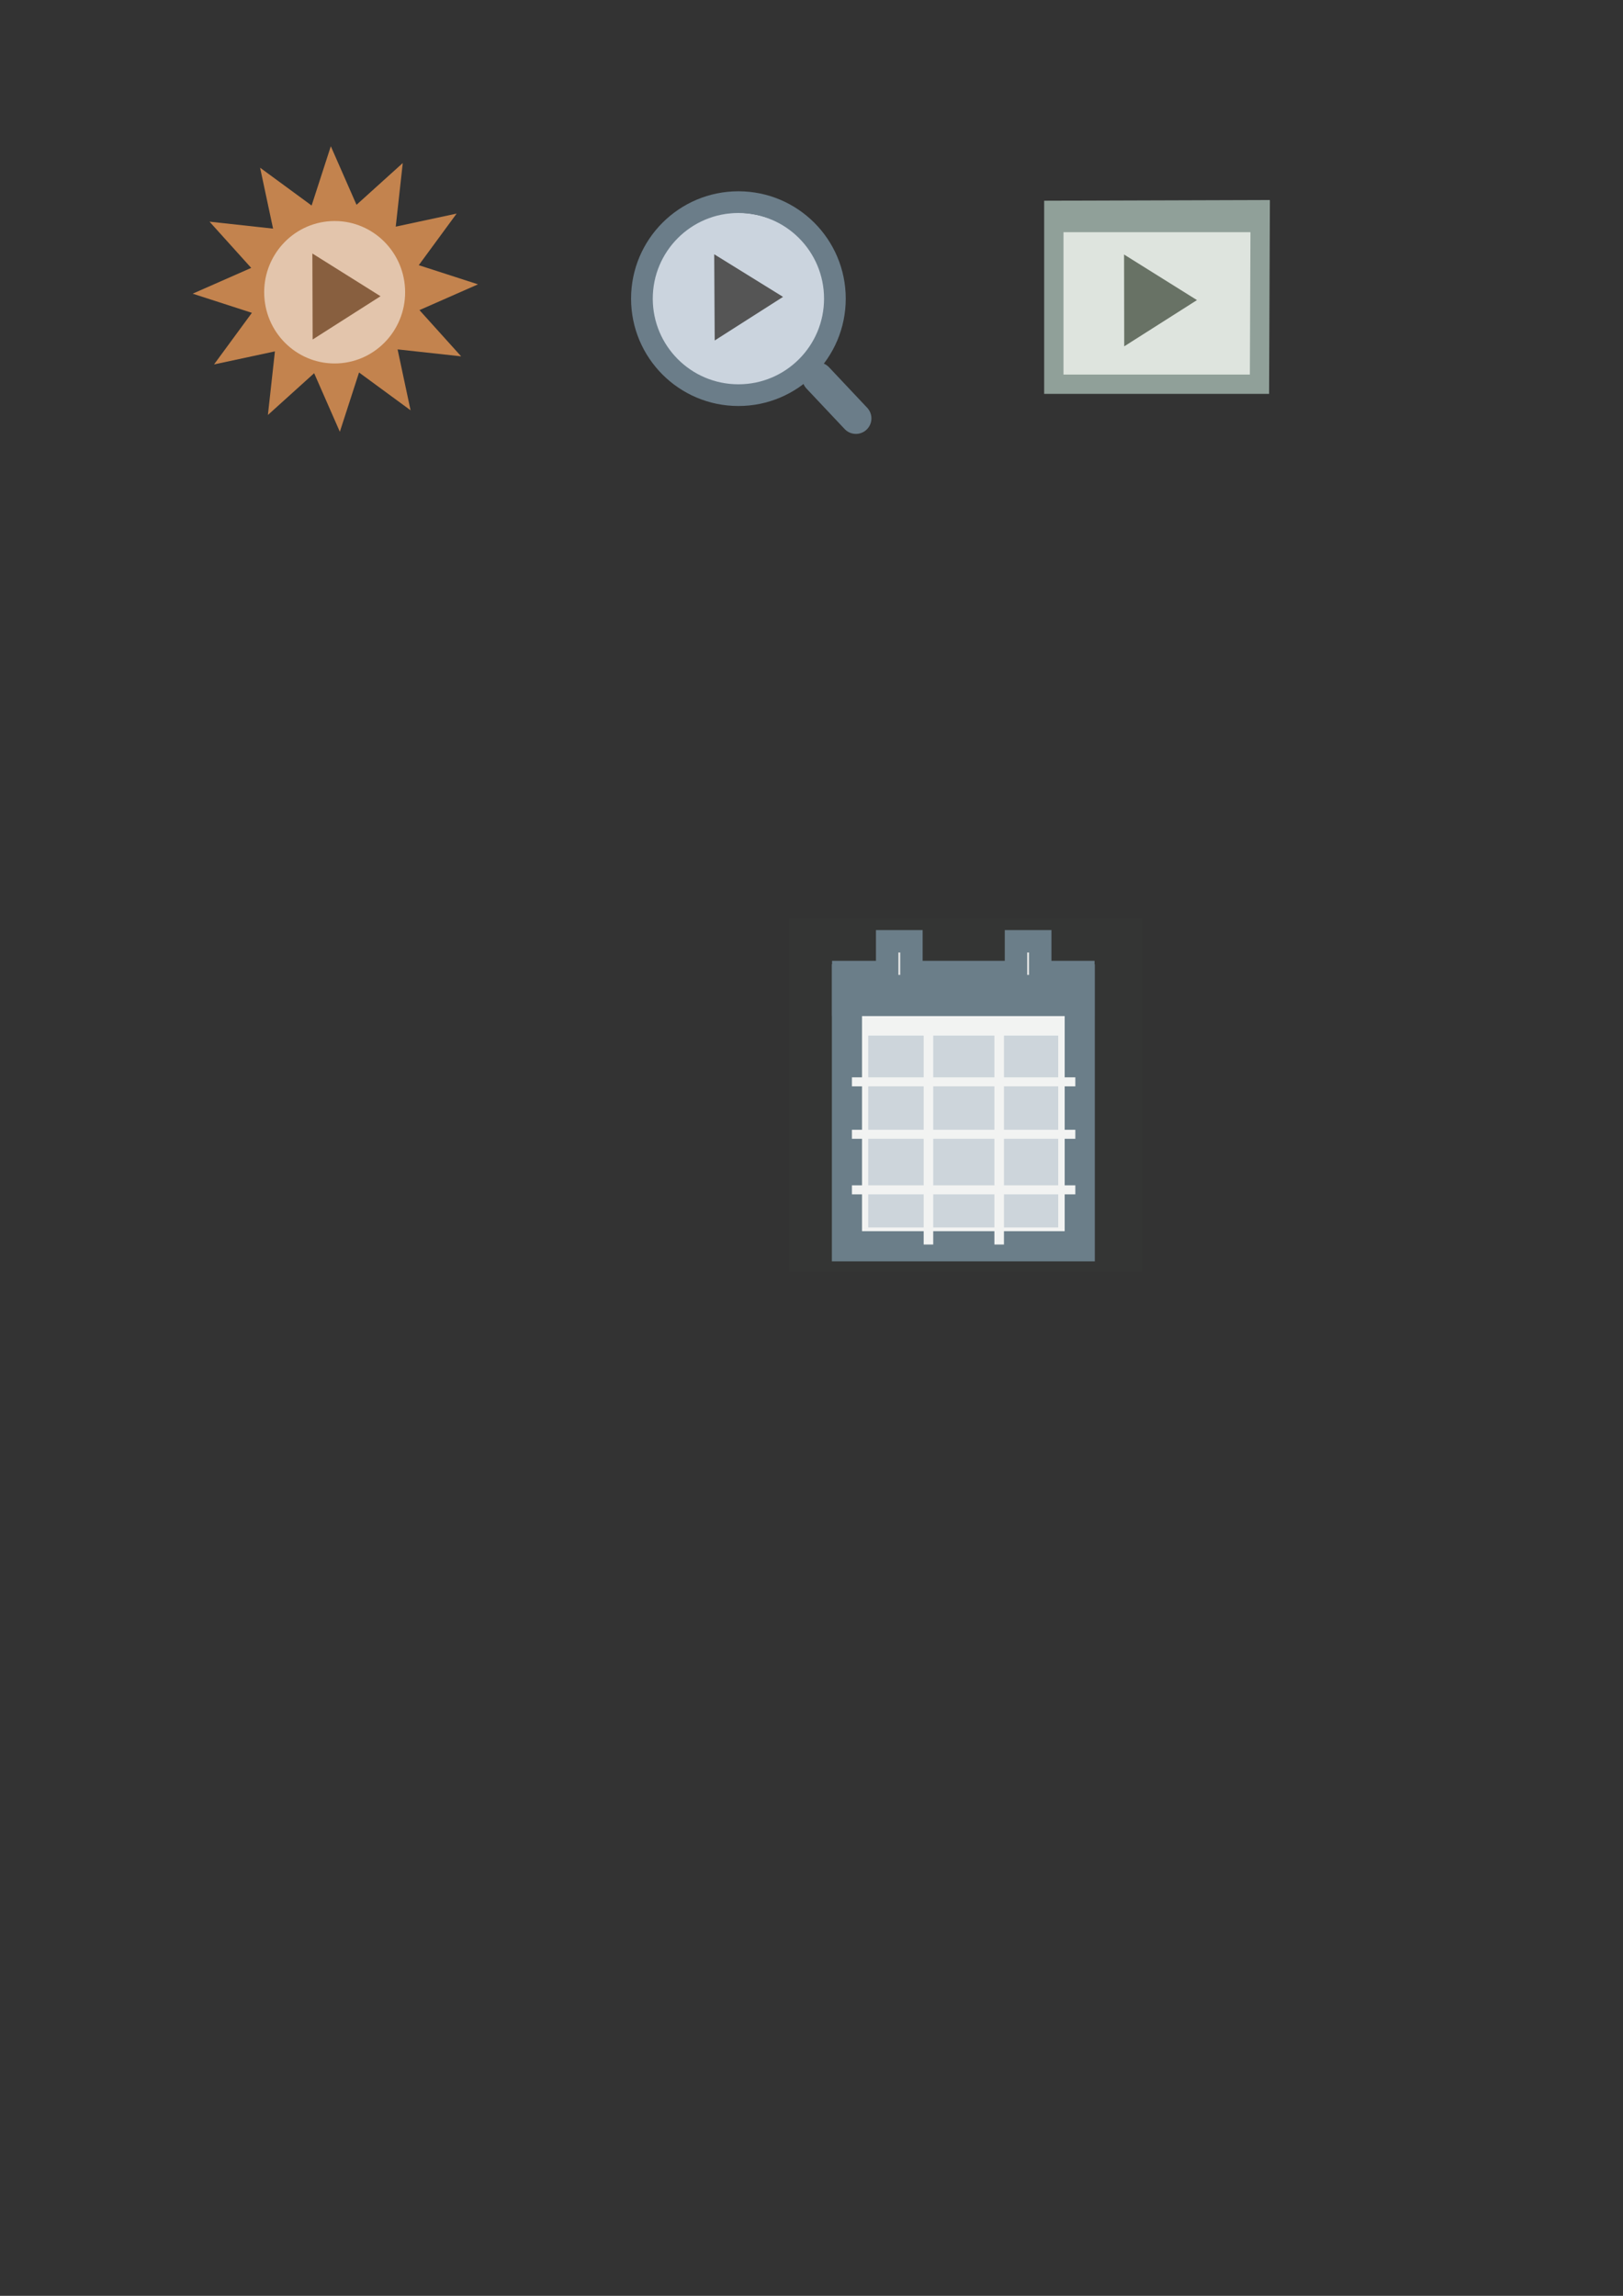 <?xml version="1.0" encoding="UTF-8" standalone="no"?>
<svg
   xmlns:dc="http://purl.org/dc/elements/1.1/"
   xmlns:cc="http://creativecommons.org/ns#"
   xmlns:rdf="http://www.w3.org/1999/02/22-rdf-syntax-ns#"
   xmlns:svg="http://www.w3.org/2000/svg"
   xmlns="http://www.w3.org/2000/svg"
   xmlns:sodipodi="http://sodipodi.sourceforge.net/DTD/sodipodi-0.dtd"
   xmlns:inkscape="http://www.inkscape.org/namespaces/inkscape"
   sodipodi:docname="run.svg"
   inkscape:version="1.0.1 (3bc2e813f5, 2020-09-07)"
   id="svg8"
   version="1.1"
   viewBox="0 0 210 297"
   height="297mm"
   width="210mm">
  <rect x="0" y="0" width="210" height="297" fill="#333333" stroke="none"/>
  <sodipodi:namedview
     inkscape:snap-bbox-midpoints="true"
     inkscape:snap-bbox-edge-midpoints="true"
     inkscape:bbox-nodes="true"
     inkscape:bbox-paths="true"
     inkscape:snap-bbox="true"
     inkscape:snap-grids="true"
     inkscape:guide-bbox="true"
     showguides="true"
     inkscape:window-maximized="1"
     inkscape:window-y="-6"
     inkscape:window-x="-6"
     inkscape:window-height="938"
     inkscape:window-width="1500"
     inkscape:snap-global="false"
     inkscape:measure-end="-580,794.286"
     inkscape:measure-start="-1365.71,1117.14"
     showgrid="false"
     inkscape:current-layer="layer1"
     inkscape:document-units="mm"
     inkscape:cy="467.98582"
     inkscape:cx="311.7116"
     inkscape:zoom="0.70710681"
     inkscape:pageshadow="2"
     inkscape:pageopacity="0.0"
     borderopacity="1.0"
     bordercolor="#666666"
     pagecolor="#ffffff"
     id="base"
     inkscape:document-rotation="0" />
  <defs
     id="defs2">
    <marker
       inkscape:stockid="Arrow2Mend"
       orient="auto"
       refY="0.0"
       refX="0.0"
       id="Arrow2Mend"
       style="overflow:visible;"
       inkscape:isstock="true">
      <path
         id="path4563"
         style="fill-rule:evenodd;stroke-width:0.625;stroke-linejoin:round;stroke:#333333;stroke-opacity:1;fill:#4d4d4d;fill-opacity:1"
         d="M 8.719,4.034 L -2.207,0.016 L 8.719,-4.002 C 6.973,-1.63 6.983,1.616 8.719,4.034 z "
         transform="scale(0.6) rotate(180) translate(0,0)" />
    </marker>
    <marker
       inkscape:stockid="TriangleOutM"
       orient="auto"
       refY="0.0"
       refX="0.0"
       id="TriangleOutM"
       style="overflow:visible"
       inkscape:isstock="true">
      <path
         id="path4681"
         d="M 5.77,0.0 L -2.88,5.0 L -2.88,-5.0 L 5.77,0.0 z "
         style="fill-rule:evenodd;stroke:#333333;stroke-width:1pt;stroke-opacity:1;fill:#4d4d4d;fill-opacity:1"
         transform="scale(0.4)" />
    </marker>
    <inkscape:perspective
       sodipodi:type="inkscape:persp3d"
       inkscape:vp_x="0 : 148.5 : 1"
       inkscape:vp_y="0 : 1000 : 0"
       inkscape:vp_z="210 : 148.5 : 1"
       inkscape:persp3d-origin="105 : 99 : 1"
       id="perspective4518" />
  </defs>
  <g
     inkscape:label="Layer 1"
     inkscape:groupmode="layer"
     id="layer1"
     style="display:inline">
    <rect
       style="display:inline;opacity:1;fill:#c2d6bf;fill-opacity:0.004;stroke:none;stroke-width:2.137;stroke-linecap:butt;stroke-linejoin:miter;stroke-miterlimit:4;stroke-dasharray:none;stroke-dashoffset:56.693;stroke-opacity:1;paint-order:markers fill stroke"
       id="rect890"
       width="38.209"
       height="38.209"
       x="77.703"
       y="19.206"
       inkscape:export-xdpi="41.330387"
       inkscape:export-ydpi="41.330387" />
    <rect
       inkscape:export-ydpi="10.650767"
       inkscape:export-xdpi="10.650767"
       y="1304.493"
       x="-1948.721"
       height="173.265"
       width="173.265"
       id="rect926"
       style="opacity:1;fill:#28170b;fill-opacity:0;stroke:none;stroke-width:2.684;stroke-linecap:butt;stroke-linejoin:miter;stroke-miterlimit:4;stroke-dasharray:none;stroke-dashoffset:226.435;stroke-opacity:1;paint-order:markers fill stroke" />
    <g
       transform="matrix(1.616,-0.083,0.082,1.633,1343.114,-4182.217)"
       id="g982"
       inkscape:export-xdpi="44.017685"
       inkscape:export-ydpi="44.017685">
      <path
         inkscape:transform-center-y="-1.182968e-05"
         sodipodi:type="star"
         style="opacity:1;fill:#c3834e;fill-opacity:1;stroke:none;stroke-width:0.5;stroke-linecap:butt;stroke-linejoin:miter;stroke-miterlimit:4;stroke-dasharray:none;stroke-dashoffset:18.898;stroke-opacity:1;paint-order:markers fill stroke"
         id="path976"
         sodipodi:sides="12"
         sodipodi:cx="238.8278"
         sodipodi:cy="80.514168"
         sodipodi:r1="11.301761"
         sodipodi:r2="6.8685651"
         sodipodi:arg1="0.96654719"
         sodipodi:arg2="1.2447665"
         inkscape:flatsided="false"
         inkscape:rounded="0"
         inkscape:randomized="0"
         d="m 245.249,89.815 -4.221,-2.794 -1.289,4.758 -2.259,-4.53 -3.496,3.476 0.309,-5.053 -4.765,1.262 2.794,-4.221 -4.758,-1.289 4.53,-2.259 -3.476,-3.496 5.053,0.309 -1.262,-4.765 4.221,2.794 1.289,-4.758 2.259,4.53 3.496,-3.476 -0.309,5.053 4.765,-1.262 -2.794,4.221 4.758,1.289 -4.53,2.259 3.476,3.496 -5.053,-0.309 z"
         inkscape:transform-center-x="6.0645783e-06"
         transform="matrix(1.005,0.099,-0.1,0.995,-1164.968,2432.782)" />
      <circle
         style="opacity:1;fill:#e3c5ac;fill-opacity:1;stroke:none;stroke-width:0.555;stroke-linecap:butt;stroke-linejoin:miter;stroke-miterlimit:4;stroke-dasharray:none;stroke-dashoffset:18.898;stroke-opacity:1;paint-order:markers fill stroke"
         id="circle978"
         cx="-933.063"
         cy="2536.791"
         r="5.635" />
      <path
         inkscape:export-ydpi="11.295846"
         inkscape:export-xdpi="11.295846"
         transform="matrix(0.148,-0.036,0.032,0.16,-991.352,2417.589)"
         inkscape:transform-center-y="-0.40890805"
         inkscape:transform-center-x="-1.0466437"
         d="m 244.816,803.226 -40.1,10.63 10.844,-40.042 z"
         inkscape:randomized="0"
         inkscape:rounded="0"
         inkscape:flatsided="true"
         sodipodi:arg2="1.3116741"
         sodipodi:arg1="0.26447651"
         sodipodi:r2="12.639821"
         sodipodi:r1="23.95125"
         sodipodi:cy="796.96521"
         sodipodi:cx="221.69792"
         sodipodi:sides="3"
         id="path980"
         style="opacity:1;fill:#885f3f;fill-opacity:1;stroke:none;stroke-width:5.525;stroke-linecap:butt;stroke-linejoin:miter;stroke-miterlimit:4;stroke-dasharray:none;stroke-dashoffset:226.435;stroke-opacity:1;paint-order:markers fill stroke"
         sodipodi:type="star" />
    </g>
    <ellipse
       ry="11.648"
       rx="11.843"
       cy="39.169"
       cx="95.394"
       id="ellipse869"
       style="opacity:1;fill:#cbd4de;fill-opacity:1;stroke:none;stroke-width:2.611;stroke-linecap:butt;stroke-linejoin:miter;stroke-miterlimit:4;stroke-dasharray:none;stroke-dashoffset:226.435;stroke-opacity:1;paint-order:markers fill stroke"
       inkscape:export-xdpi="41.330387"
       inkscape:export-ydpi="41.330387" />
    <g
       style="stroke:#718390;stroke-opacity:1"
       inkscape:export-ydpi="41.330387"
       inkscape:export-xdpi="41.330387"
       transform="matrix(0.441,0,0,0.441,-419.722,-274.132)"
       id="g883">
      <path
         style="fill:#000000;fill-opacity:0;stroke:#6b7d89;stroke-width:9.096;stroke-linecap:round;stroke-linejoin:miter;stroke-miterlimit:4;stroke-dasharray:none;stroke-opacity:1"
         d="m 1202.876,744.352 -11.2,-11.886"
         id="path879"
         inkscape:connector-curvature="0"
         sodipodi:nodetypes="cc" />
      <circle
         style="opacity:1;fill:none;fill-opacity:1;stroke:#6b7d89;stroke-width:6.367;stroke-linecap:butt;stroke-linejoin:miter;stroke-miterlimit:4;stroke-dasharray:none;stroke-dashoffset:226.435;stroke-opacity:1;paint-order:markers fill stroke"
         id="circle881"
         cx="1168.4"
         cy="709.221"
         r="28.31" />
    </g>
    <rect
       inkscape:export-ydpi="43.394531"
       inkscape:export-xdpi="43.394531"
       y="19.508"
       x="130.782"
       height="37.461"
       width="37.461"
       id="rect893"
       style="display:inline;opacity:1;fill:#c2d6bf;fill-opacity:0.004;stroke:none;stroke-width:2.137;stroke-linecap:butt;stroke-linejoin:miter;stroke-miterlimit:4;stroke-dasharray:none;stroke-dashoffset:56.693;stroke-opacity:1;paint-order:markers fill stroke" />
    <path
       style="display:inline;opacity:1;fill:#dee4de;fill-opacity:1;stroke:#90a099;stroke-width:2.5;stroke-linecap:square;stroke-linejoin:miter;stroke-miterlimit:4;stroke-dasharray:none;stroke-dashoffset:0;stroke-opacity:1;paint-order:markers fill stroke"
       d="m 136.355,49.706 h 26.609 l 0.094,-22.578 -26.702,0.084 z"
       id="path895"
       inkscape:connector-curvature="0"
       sodipodi:nodetypes="ccccc"
       inkscape:export-xdpi="43.394531"
       inkscape:export-ydpi="43.394531" />
    <rect
       inkscape:export-ydpi="43.394531"
       inkscape:export-xdpi="43.394531"
       y="26.3"
       x="135.779"
       height="3.737"
       width="28.115"
       id="rect897"
       style="fill:#90a099;fill-opacity:1;stroke:none;stroke-width:5;stroke-linecap:square;stroke-miterlimit:4;stroke-dasharray:none;stroke-dashoffset:66.371;stroke-opacity:1" />
    <rect
       style="fill:#f3f3f3;fill-opacity:1;stroke:#6b7d89;stroke-width:3.9;stroke-linecap:square;stroke-miterlimit:4;stroke-dasharray:none;stroke-dashoffset:75.591;stroke-opacity:1;paint-order:markers stroke fill"
       id="rect863"
       width="30.124"
       height="34.528"
       x="109.586"
       y="126.698"
       inkscape:export-xdpi="35.576675"
       inkscape:export-ydpi="35.576675" />
    <rect
       style="fill:#6b7d89;fill-opacity:1;stroke-width:0.5;stroke-linecap:square;stroke-dashoffset:75.591;paint-order:markers stroke fill"
       id="rect881"
       width="33.967"
       height="7.15"
       x="107.66"
       y="124.296"
       inkscape:export-xdpi="35.576675"
       inkscape:export-ydpi="35.576675" />
    <rect
       style="fill:#ced5dc;fill-opacity:1;stroke-width:0.5;stroke-linecap:square;stroke-dashoffset:75.591;paint-order:markers stroke fill"
       id="rect883"
       width="24.584"
       height="24.815"
       x="112.34"
       y="133.972"
       inkscape:export-xdpi="35.576675"
       inkscape:export-ydpi="35.576675" />
    <g
       id="g948"
       style="stroke:#f3f3f3;stroke-width:1.235;stroke-miterlimit:4;stroke-dasharray:none;stroke-opacity:1"
       transform="matrix(1,0,0,0.944,0,8.507)"
       inkscape:export-xdpi="35.576675"
       inkscape:export-ydpi="35.576675">
      <path
         style="fill:none;stroke:#f3f3f3;stroke-width:1.235;stroke-linecap:butt;stroke-linejoin:miter;stroke-miterlimit:4;stroke-dasharray:none;stroke-opacity:1"
         d="m 110.232,139.245 h 28.905"
         id="path896" />
      <path
         style="fill:none;stroke:#f3f3f3;stroke-width:1.235;stroke-linecap:butt;stroke-linejoin:miter;stroke-miterlimit:4;stroke-dasharray:none;stroke-opacity:1"
         d="m 110.232,146.43 h 28.905"
         id="path898" />
      <path
         style="fill:none;stroke:#f3f3f3;stroke-width:1.235;stroke-linecap:butt;stroke-linejoin:miter;stroke-miterlimit:4;stroke-dasharray:none;stroke-opacity:1"
         d="m 110.232,154.045 h 28.905"
         id="path900" />
      <path
         style="fill:none;stroke:#f3f3f3;stroke-width:1.235;stroke-linecap:butt;stroke-linejoin:miter;stroke-miterlimit:4;stroke-dasharray:none;stroke-opacity:1"
         d="m 120.132,132.632 v 28.905"
         id="path939" />
      <path
         style="fill:none;stroke:#f3f3f3;stroke-width:1.235;stroke-linecap:butt;stroke-linejoin:miter;stroke-miterlimit:4;stroke-dasharray:none;stroke-opacity:1"
         d="m 129.284,132.632 v 28.905"
         id="path941" />
    </g>
    <rect
       style="fill:#e6e6e6;fill-opacity:1;stroke:#6b7d89;stroke-width:2.9;stroke-linecap:square;stroke-miterlimit:4;stroke-dasharray:none;stroke-dashoffset:75.591;stroke-opacity:1;paint-order:markers stroke fill"
       id="rect950"
       width="5.794"
       height="3.142"
       x="121.771"
       y="-117.931"
       transform="rotate(90)"
       inkscape:export-xdpi="35.576675"
       inkscape:export-ydpi="35.576675" />
    <rect
       style="fill:#e6e6e6;fill-opacity:1;stroke:#6b7d89;stroke-width:2.9;stroke-linecap:square;stroke-miterlimit:4;stroke-dasharray:none;stroke-dashoffset:75.591;stroke-opacity:1;paint-order:markers stroke fill"
       id="rect964"
       width="5.794"
       height="3.142"
       x="121.771"
       y="-134.599"
       transform="rotate(90)"
       inkscape:export-xdpi="35.576675"
       inkscape:export-ydpi="35.576675" />
    <rect
       style="display:inline;opacity:1;fill:#c2d6bf;fill-opacity:0.01;stroke:none;stroke-width:2.137;stroke-linecap:butt;stroke-linejoin:miter;stroke-miterlimit:4;stroke-dasharray:none;stroke-dashoffset:56.693;stroke-opacity:1;paint-order:markers fill stroke"
       id="rect976"
       width="45.693"
       height="45.693"
       x="102.062"
       y="118.828"
       inkscape:export-xdpi="35.576675"
       inkscape:export-ydpi="35.576675" />
  </g>
  <g
     inkscape:groupmode="layer"
     id="layer2"
     inkscape:label="Layer 2"
     style="display:inline">
    <path
       sodipodi:type="star"
       style="display:inline;opacity:1;fill:#555555;fill-opacity:1;stroke:none;stroke-width:5.525;stroke-linecap:butt;stroke-linejoin:miter;stroke-miterlimit:4;stroke-dasharray:none;stroke-dashoffset:226.435;stroke-opacity:1;paint-order:markers fill stroke"
       id="path887"
       sodipodi:sides="3"
       sodipodi:cx="221.69792"
       sodipodi:cy="796.96521"
       sodipodi:r1="23.95125"
       sodipodi:r2="12.639821"
       sodipodi:arg1="0.26447651"
       sodipodi:arg2="1.3116741"
       inkscape:flatsided="true"
       inkscape:rounded="0"
       inkscape:randomized="0"
       d="m 244.816,803.226 -40.1,10.63 10.844,-40.042 z"
       inkscape:transform-center-x="-1.0449747"
       inkscape:transform-center-y="-0.40326895"
       transform="matrix(0.238,-0.072,0.066,0.259,-9.962,-152.003)"
       inkscape:export-xdpi="41.330387"
       inkscape:export-ydpi="41.330387" />
    <path
       inkscape:export-ydpi="43.394531"
       inkscape:export-xdpi="43.394531"
       transform="matrix(0.253,-0.076,0.069,0.276,37.514,-164.262)"
       inkscape:transform-center-y="-0.43626935"
       inkscape:transform-center-x="-1.1181112"
       d="m 244.816,803.226 -40.1,10.63 10.844,-40.042 z"
       inkscape:randomized="0"
       inkscape:rounded="0"
       inkscape:flatsided="true"
       sodipodi:arg2="1.3116741"
       sodipodi:arg1="0.26447651"
       sodipodi:r2="12.639821"
       sodipodi:r1="23.95125"
       sodipodi:cy="796.96521"
       sodipodi:cx="221.69792"
       sodipodi:sides="3"
       id="path899"
       style="display:inline;opacity:1;fill:#687265;fill-opacity:1;stroke:none;stroke-width:5.525;stroke-linecap:butt;stroke-linejoin:miter;stroke-miterlimit:4;stroke-dasharray:none;stroke-dashoffset:226.435;stroke-opacity:1;paint-order:markers fill stroke"
       sodipodi:type="star" />
  </g>
</svg>

